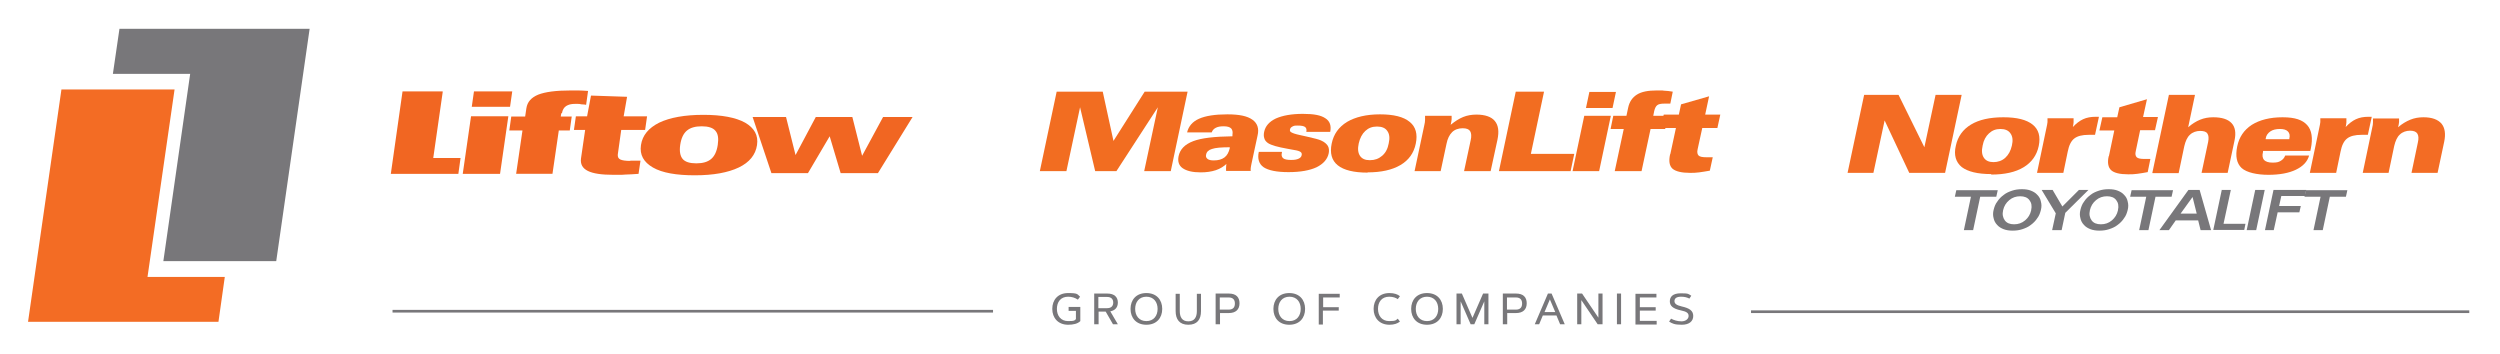 <?xml version="1.0" encoding="UTF-8"?>
<svg xmlns="http://www.w3.org/2000/svg" version="1.1" viewBox="0 0 1025.4 145">
  <defs>
    <style>
      .cls-1 {
        fill: #f16622;
      }

      .cls-2 {
        fill: #f26d21;
      }

      .cls-3 {
        fill: #f36c24;
      }

      .cls-4 {
        fill: #78777a;
      }
    </style>
  </defs>
  <!-- Generator: Adobe Illustrator 28.7.1, SVG Export Plug-In . SVG Version: 1.2.0 Build 142)  -->
  <g>
    <g id="Layer_1">
      <g>
        <g>
          <polygon class="cls-3" points="71.6 36.7 25.2 36.7 11.5 132 89.6 132 92.2 113.6 60.5 113.6 71.6 36.7"/>
          <polygon class="cls-4" points="67 107.1 113.3 107.1 127 11.8 49 11.8 46.3 30.3 78 30.3 67 107.1"/>
        </g>
        <path class="cls-1" d="M194.4,37.5l-.9,6.3h15.7l.9-6.3h-15.7ZM230.5,46.4c.2-1.3.8-2.3,1.7-2.9,1-.6,1.9-.9,3.9-.9s1.2,0,2.4.2c.8,0,1.5.1,1.9.2l.8-5.7c-1.6-.1-2.9-.2-4.1-.2-1.1,0-2.1,0-2.9,0-6.3,0-10.5.6-13.4,1.7-2.9,1.2-4.5,3-4.9,5.6l-.5,3.4h-5.7l-.8,5.7h5.4l-2.6,17.8h14.9l2.6-17.8h4.5l.8-5.7h-4.5l.2-1.3ZM181.5,37.5h-16.4l-4.8,33.8h27.7l.9-6.5h-11.2l3.9-27.2ZM189.8,71.3h15.3l3.4-23.6h-15.3l-3.4,23.6ZM258.6,66c-2,0-3.4-.2-4.2-.6-.8-.4-1.1-1.1-1-2.1l1.4-10h9.8l.8-5.6h-9.6l1.4-8-14.8-.5-1.6,8.5h-4.6l-.8,5.6h4.6l-1.7,11.7c-.3,2.3.6,4,2.8,5.1,2.2,1.1,5.7,1.6,10.5,1.6s3.1,0,4.8-.1c1.7,0,3.6-.2,5.5-.3l.8-5.4c-.4,0-1.1,0-2.1,0-1,0-1.7,0-2.2,0ZM305.6,50.3c-3.8-2.1-9.5-3.2-17.1-3.2s-13.7,1.1-18.1,3.2c-4.4,2.2-6.9,5.2-7.5,9.2-.6,4,1.1,7,4.9,9.2,3.8,2.2,9.6,3.2,17.2,3.2s13.6-1.1,18-3.2c4.4-2.1,6.9-5.2,7.5-9.2.6-4-1.1-7-4.9-9.2ZM294.4,59.4c-.4,2.7-1.3,4.6-2.7,5.8-1.4,1.2-3.4,1.8-6.1,1.8s-4.6-.6-5.6-1.8c-1-1.2-1.4-3.1-1-5.8.4-2.7,1.3-4.6,2.7-5.8,1.4-1.2,3.4-1.8,6.1-1.8s4.6.6,5.6,1.8c1.1,1.2,1.4,3.1,1,5.8ZM362.2,48l-8.6,15.9-4-15.9h-15l-8.3,15.6-3.9-15.6h-13.7l7.7,23h15l8.9-15.1,4.5,15.1h15.3l14.2-23h-12.2Z"/>
        <g>
          <path class="cls-4" d="M441.3,130.9v-3.4h-3v-1.6h4.8v5.8c-1.1,1.1-2.9,1.5-5,1.5-4.1,0-6.5-2.8-6.5-6.5s2.3-6.5,6.5-6.5,3.7.5,4.9,1.5l-.9,1.2c-1.2-.8-2.5-1.2-4-1.2-3.1,0-4.6,2.2-4.6,5s1.6,5,4.6,5,2.5-.3,3.2-.8Z"/>
          <path class="cls-4" d="M448.8,133v-12.6h5.4c2.9,0,4.3,1.5,4.3,3.7s-1.4,3.3-3.1,3.6l3.1,5.3h-2l-3-5.2h-2.9v5.2h-1.7ZM450.5,121.9v4.5h3.6c1.8,0,2.5-1,2.5-2.3s-.7-2.3-2.5-2.3h-3.6Z"/>
          <path class="cls-4" d="M463.7,126.7c0-3.7,2.3-6.5,6.5-6.5s6.5,2.8,6.5,6.5-2.3,6.5-6.5,6.5-6.5-2.8-6.5-6.5ZM474.8,126.7c0-2.8-1.6-5-4.6-5s-4.6,2.2-4.6,5,1.6,5,4.6,5,4.6-2.2,4.6-5Z"/>
          <path class="cls-4" d="M490.9,127.6v-7.1h1.7v7.1c0,3.5-1.6,5.6-5.2,5.6s-5.2-2.2-5.2-5.6v-7.1h1.7v7.1c0,2.4.9,4.2,3.5,4.2s3.5-1.8,3.5-4.2Z"/>
          <path class="cls-4" d="M498.6,133v-12.6h5.4c3,0,4.4,1.5,4.4,4s-1.5,4-4.4,4h-3.6v4.6h-1.7ZM500.3,121.9v5.1h3.6c2,0,2.6-1.1,2.6-2.5s-.6-2.5-2.6-2.5h-3.6Z"/>
          <path class="cls-4" d="M522.3,126.7c0-3.7,2.3-6.5,6.5-6.5s6.5,2.8,6.5,6.5-2.3,6.5-6.5,6.5-6.5-2.8-6.5-6.5ZM533.5,126.7c0-2.8-1.6-5-4.6-5s-4.6,2.2-4.6,5,1.6,5,4.6,5,4.6-2.2,4.6-5Z"/>
          <path class="cls-4" d="M549.1,125.9v1.5h-6.5v5.7h-1.7v-12.6h8.6v1.5h-6.8v4h6.5Z"/>
          <path class="cls-4" d="M569.9,120.2c1.9,0,3.4.5,4.3,1.3l-.9,1.2c-.7-.5-1.8-1-3.5-1-3.1,0-4.6,2.2-4.6,5s1.6,5,4.6,5,2.8-.5,3.5-1l.9,1.2c-1,.8-2.4,1.3-4.3,1.3-4.1,0-6.5-2.8-6.5-6.5s2.3-6.5,6.5-6.5Z"/>
          <path class="cls-4" d="M578.8,126.7c0-3.7,2.3-6.5,6.5-6.5s6.5,2.8,6.5,6.5-2.3,6.5-6.5,6.5-6.5-2.8-6.5-6.5ZM589.9,126.7c0-2.8-1.6-5-4.6-5s-4.6,2.2-4.6,5,1.6,5,4.6,5,4.6-2.2,4.6-5Z"/>
          <path class="cls-4" d="M603.9,130.5l4.4-10.1h2.2v12.6h-1.7v-9.4l-4.1,9.4h-1.5l-4.1-9.4v9.4h-1.7v-12.6h2.2l4.4,10.1Z"/>
          <path class="cls-4" d="M616.4,133v-12.6h5.4c3,0,4.4,1.5,4.4,4s-1.5,4-4.4,4h-3.6v4.6h-1.7ZM618.1,121.9v5.1h3.6c2,0,2.6-1.1,2.6-2.5s-.6-2.5-2.6-2.5h-3.6Z"/>
          <path class="cls-4" d="M629.5,133l5.4-12.6h1.5l5.4,12.6h-1.9l-1.5-3.6h-5.6l-1.5,3.6h-1.9ZM635.7,122.8l-2.2,5.2h4.4l-2.2-5.2Z"/>
          <path class="cls-4" d="M646.9,120.4h2l6.7,9.9v-9.9h1.7v12.6h-2l-6.7-9.9v9.9h-1.7v-12.6Z"/>
          <path class="cls-4" d="M663.2,120.4h1.7v12.6h-1.7v-12.6Z"/>
          <path class="cls-4" d="M679.1,125.9v1.5h-6.5v4.2h6.9v1.5h-8.7v-12.6h8.6v1.5h-6.8v4h6.5Z"/>
          <path class="cls-4" d="M693,122.5c-1.2-.6-2.2-.8-3.5-.8-1.9,0-2.7.7-2.7,1.8s.9,1.7,3,2.2c3.1.7,4.7,1.7,4.7,3.9s-1.7,3.6-4.7,3.6-3.9-.5-5.2-1.3l.8-1.2c1.1.6,2.6,1.1,4.3,1.1s2.9-1,2.9-2.2-.8-1.8-3.2-2.3c-3.3-.7-4.5-1.9-4.5-3.7s1.1-3.3,4.5-3.3,3.1.3,4.3,1l-.8,1.2Z"/>
        </g>
        <rect class="cls-4" x="718.2" y="127.3" width="294.6" height="1.1"/>
        <g>
          <path class="cls-2" d="M426.5,70.2l6.9-32.6h18.9l4.4,20.2,12.8-20.2h17.6l-6.9,32.6h-10.9l5.6-26.2-17,26.2h-8.7l-6.2-26.2-5.6,26.2h-10.9Z"/>
          <path class="cls-2" d="M503.4,66.9c-1.3,1.3-2.9,2.3-4.7,2.9-1.8.6-3.9.9-6.2.9-3.4,0-5.8-.6-7.4-1.7-1.6-1.1-2.1-2.8-1.7-4.9.6-2.9,2.6-4.9,6-6.2,3.4-1.3,8.8-1.9,16.1-2,0,0,0-.1,0-.3,0-.1,0-.2,0-.3.2-1.2,0-2-.5-2.6-.6-.6-1.6-.9-3.1-.9s-2.4.2-3.2.6-1.4,1-1.7,1.9h-10.1c.6-2.5,2.2-4.4,4.9-5.6,2.7-1.2,6.6-1.8,11.6-1.8s8.2.7,10.3,2.2c2,1.4,2.8,3.6,2.1,6.5l-2.5,11.6c-.2.7-.2,1.3-.3,1.7s0,.9,0,1.2h-10.1c0-.5-.1-1.1,0-1.6,0-.6.1-1.1.2-1.7ZM504.5,60.4c-3.5,0-6,.2-7.4.7-1.4.4-2.2,1.2-2.4,2.3-.2.8,0,1.3.6,1.8.5.4,1.4.6,2.5.6,1.9,0,3.3-.4,4.4-1.2,1.1-.8,1.8-2.1,2.2-3.8v-.4Z"/>
          <path class="cls-2" d="M525.8,62.3v.2c-.3,1.1-.1,1.9.5,2.4.6.5,1.7.7,3.3.7s2.3-.2,3-.5c.7-.3,1.2-.8,1.3-1.5.1-.5,0-1-.5-1.3-.4-.3-1.3-.6-2.7-.8-.6-.1-1.5-.3-2.7-.5-3.9-.7-6.5-1.4-7.9-2.3-.7-.5-1.3-1.1-1.5-1.9-.3-.8-.3-1.7-.1-2.7.5-2.4,2.1-4.2,4.8-5.5,2.7-1.2,6.4-1.9,11.1-1.9s7.4.6,9.2,1.8c1.9,1.2,2.5,3.1,2,5.6h-9.8c.2-1,0-1.6-.5-2-.5-.4-1.5-.6-3-.6s-1.6.1-2.2.4c-.6.3-.9.7-1,1.2-.1.5,0,.9.6,1.2.5.3,1.6.7,3.5,1.1.6.1,1.5.3,2.7.6,3.1.7,5.1,1.2,5.9,1.6,1.4.6,2.3,1.4,2.8,2.2.5.8.6,1.9.4,3-.5,2.5-2.2,4.4-5,5.8-2.8,1.3-6.6,2-11.5,2s-8.2-.7-10.2-2c-1.9-1.3-2.6-3.5-2-6.3h0c0,0,9.5,0,9.5,0Z"/>
          <path class="cls-2" d="M561,70.8c-5.7,0-9.8-1-12.3-3-2.5-2-3.3-5-2.5-8.9.8-3.9,2.9-6.8,6.3-8.9,3.4-2,7.9-3.1,13.5-3.1s9.7,1,12.2,3.1c2.5,2,3.3,5,2.5,8.9-.8,3.9-2.9,6.8-6.3,8.8-3.4,2-7.9,3-13.5,3ZM561.9,65.7c2,0,3.6-.6,5-1.8,1.4-1.2,2.3-2.9,2.7-5.1.5-2.2.3-3.9-.6-5.1-.8-1.2-2.2-1.8-4.2-1.8s-3.5.6-4.8,1.8c-1.3,1.2-2.2,2.9-2.7,5.1-.5,2.2-.3,3.9.5,5.1.8,1.2,2.1,1.8,4,1.8Z"/>
          <path class="cls-2" d="M580.2,70.2l4-18.9c.2-.8.3-1.5.3-2.1,0-.6,0-1.2,0-1.7h10.9c0,.4,0,.8,0,1.4,0,.6-.2,1.3-.4,2.3,1.7-1.4,3.4-2.5,5.1-3.2,1.7-.7,3.6-1,5.5-1,3.5,0,6.1.9,7.5,2.6,1.5,1.8,1.8,4.3,1.1,7.7l-2.8,12.9h-10.9l2.7-12.6c.4-1.7.3-3-.2-3.8-.5-.8-1.5-1.2-3.1-1.2s-3.2.5-4.3,1.6c-1.1,1.1-1.9,2.7-2.3,4.8l-2.4,11.2h-10.9Z"/>
          <path class="cls-2" d="M645.7,63.1l-1.5,7.1h-29.4l6.9-32.6h11.6l-5.4,25.5h17.7Z"/>
          <path class="cls-2" d="M645,70.2l4.8-22.7h10.9l-4.8,22.7h-10.9ZM650.5,44.3l1.4-6.6h10.9l-1.4,6.6h-10.9Z"/>
          <path class="cls-2" d="M662.3,70.2l3.7-17.3h-5.4l1.1-5.4h5.4l.7-3.3c.5-2.4,1.7-4.2,3.6-5.4,1.9-1.2,4.6-1.7,8.1-1.7s1.9,0,3,.1c1.1,0,2.3.2,3.6.4l-1,4.9c-.4,0-.9,0-1.5,0s-.9,0-1,0c-1.3,0-2.3.2-2.8.6-.6.4-1,1.2-1.3,2.4l-.4,2h6l-1.1,5.4h-6l-3.7,17.3h-10.9Z"/>
          <path class="cls-2" d="M685.1,63.2l2.3-10.7h-6.2l1.2-5.5h6.2l.9-4.2,11.5-3.3-1.6,7.5h6.2l-1.2,5.5h-6.2l-1.9,8.7c-.3,1.2-.1,2.1.4,2.6.5.5,1.6.7,3.2.7s.7,0,1.2,0,.9,0,1.4,0l-1.2,5.5c-1.6.3-3,.5-4.4.7-1.3.2-2.6.2-3.7.2-3.5,0-5.9-.6-7.2-1.7-1.3-1.2-1.6-3.1-1-5.9Z"/>
        </g>
        <g>
          <path class="cls-3" d="M757.8,70.9l6.8-32h14.1l10.6,21.5,4.6-21.5h10.7l-6.8,32h-14.7l-10.1-21.5-4.6,21.5h-10.7Z"/>
          <path class="cls-3" d="M816.7,71.4c-5.6,0-9.6-1-12.1-2.9-2.4-2-3.3-4.9-2.4-8.7.8-3.8,2.9-6.7,6.2-8.7,3.3-2,7.7-3,13.3-3s9.5,1,12,3c2.5,2,3.3,4.9,2.5,8.8-.8,3.8-2.9,6.7-6.2,8.7-3.3,2-7.7,3-13.3,3ZM817.6,66.5c1.9,0,3.6-.6,4.9-1.8,1.3-1.2,2.2-2.8,2.7-5,.5-2.1.3-3.8-.6-5-.8-1.2-2.2-1.8-4.1-1.8s-3.4.6-4.7,1.8c-1.3,1.2-2.2,2.8-2.6,5-.5,2.2-.3,3.8.5,5,.8,1.2,2.1,1.8,4,1.8Z"/>
          <path class="cls-3" d="M835.5,70.9l3.9-18.6c.2-.8.3-1.5.4-2.2,0-.6,0-1.2,0-1.6h10.7c0,.5,0,1.1,0,1.7,0,.6-.2,1.3-.3,1.9,1.3-1.4,2.7-2.5,4.2-3.2,1.5-.7,3.2-1,5.2-1s.6,0,.8,0c.2,0,.3,0,.5,0l-1.6,7.4c-.5,0-.9,0-1.4,0-.4,0-.8,0-1.2,0-2.7,0-4.6.5-5.9,1.5-1.3,1-2.2,2.8-2.7,5.4l-1.8,8.7h-10.7Z"/>
          <path class="cls-3" d="M865,64l2.2-10.5h-6.1l1.2-5.4h6.1l.9-4.1,11.3-3.3-1.6,7.3h6.1l-1.2,5.4h-6.1l-1.8,8.6c-.3,1.2-.1,2,.4,2.5.5.5,1.6.7,3.2.7s.7,0,1.1,0c.4,0,.9,0,1.3,0l-1.1,5.4c-1.5.3-2.9.5-4.3.7-1.3.2-2.5.2-3.7.2-3.5,0-5.8-.6-7-1.7-1.2-1.1-1.6-3.1-1-5.7Z"/>
          <path class="cls-3" d="M882.8,70.9l6.8-32h10.7l-2.8,13.3c1.6-1.4,3.2-2.4,4.9-3.1,1.7-.7,3.5-1,5.4-1,3.5,0,6,.8,7.5,2.4,1.5,1.6,1.9,4,1.2,7.2l-2.8,13.2h-10.7l2.7-12.7c.3-1.5.2-2.7-.3-3.4-.5-.8-1.5-1.1-3-1.1s-3.1.5-4.2,1.6c-1.1,1-1.8,2.6-2.3,4.7l-2.3,11h-10.7Z"/>
          <path class="cls-3" d="M928.2,61.8v.5c-.4,1.5-.2,2.5.4,3.3.7.7,1.8,1.1,3.5,1.1s2.5-.2,3.3-.7c.9-.5,1.5-1.2,1.9-2.2h9.8c-.7,2.5-2.5,4.4-5.4,5.8-2.9,1.4-6.7,2.1-11.3,2.1s-8.9-.9-11-2.8c-2-1.9-2.6-4.8-1.8-8.8.8-3.9,2.8-6.8,6-8.9,3.2-2,7.4-3.1,12.6-3.1s8.2,1.1,10.1,3.2c1.9,2.1,2.4,5.4,1.5,9.7l-.2.9h-19.4ZM939,57.1v-.3c.3-1.2.1-2.2-.6-2.9-.7-.7-1.8-1-3.3-1s-2.9.3-3.9,1c-1,.7-1.7,1.6-1.9,2.9v.3c0,0,9.8,0,9.8,0Z"/>
          <path class="cls-3" d="M947.4,70.9l3.9-18.6c.2-.8.3-1.5.4-2.2,0-.6,0-1.2,0-1.6h10.7c0,.5,0,1.1,0,1.7,0,.6-.2,1.3-.3,1.9,1.3-1.4,2.7-2.5,4.2-3.2,1.5-.7,3.2-1,5.2-1s.6,0,.8,0c.2,0,.3,0,.5,0l-1.6,7.4c-.5,0-.9,0-1.4,0-.4,0-.8,0-1.2,0-2.7,0-4.6.5-5.9,1.5s-2.2,2.8-2.7,5.4l-1.8,8.7h-10.7Z"/>
          <path class="cls-3" d="M969.1,70.9l3.9-18.6c.2-.8.3-1.4.3-2.1,0-.6,0-1.2,0-1.6h10.7c0,.3,0,.8,0,1.4,0,.6-.2,1.3-.4,2.2,1.6-1.4,3.3-2.4,5-3.1s3.5-1,5.4-1c3.5,0,5.9.9,7.4,2.6,1.4,1.7,1.8,4.2,1.1,7.5l-2.7,12.7h-10.7l2.6-12.4c.4-1.7.3-2.9-.2-3.7-.5-.8-1.5-1.2-3-1.2s-3.1.5-4.2,1.6c-1.1,1-1.8,2.6-2.3,4.7l-2.3,11h-10.7Z"/>
        </g>
        <g>
          <path class="cls-4" d="M812.2,80.7l-2.9,13.7h-3.8l2.9-13.7h-6.6l.6-2.7h17l-.6,2.7h-6.6Z"/>
          <path class="cls-4" d="M825.5,94.6c-1.4,0-2.7-.2-3.7-.6-1-.4-1.9-.9-2.6-1.7-.8-.8-1.3-1.8-1.5-2.8-.3-1.1-.3-2.2,0-3.4.3-1.2.7-2.4,1.5-3.4.7-1.1,1.6-2,2.7-2.8,1-.8,2.2-1.3,3.4-1.7,1.2-.4,2.5-.6,4-.6s2.7.2,3.7.6c1,.4,1.9.9,2.6,1.7.8.8,1.3,1.7,1.5,2.8.3,1.1.3,2.2,0,3.4-.3,1.2-.7,2.4-1.5,3.4-.7,1.1-1.6,2-2.7,2.8-1,.8-2.2,1.3-3.4,1.7-1.2.4-2.5.6-4,.6ZM833.1,86.2c.4-1.7.1-3.1-.7-4.1-.8-1.1-2.1-1.6-3.8-1.6s-3.2.5-4.5,1.6c-1.3,1.1-2.1,2.4-2.5,4.1-.4,1.7-.1,3.1.7,4.2.8,1.1,2.1,1.6,3.8,1.6s3.2-.5,4.5-1.6c1.3-1.1,2.1-2.4,2.5-4.1Z"/>
          <path class="cls-4" d="M841.7,94.4l1.5-6.9-5.8-9.6h4.5l4,6.8,6.8-6.8h3.9l-9.5,9.4-1.5,7.1h-3.8Z"/>
          <path class="cls-4" d="M861.1,94.6c-1.4,0-2.7-.2-3.7-.6-1-.4-1.9-.9-2.6-1.7-.8-.8-1.3-1.8-1.5-2.8-.3-1.1-.3-2.2,0-3.4.3-1.2.7-2.4,1.5-3.4.7-1.1,1.6-2,2.7-2.8,1-.8,2.2-1.3,3.4-1.7,1.2-.4,2.5-.6,4-.6s2.7.2,3.7.6c1,.4,1.9.9,2.6,1.7.8.8,1.3,1.7,1.5,2.8.3,1.1.3,2.2,0,3.4-.3,1.2-.7,2.4-1.5,3.4-.7,1.1-1.6,2-2.7,2.8-1,.8-2.2,1.3-3.4,1.7-1.2.4-2.5.6-4,.6ZM868.7,86.2c.4-1.7.1-3.1-.7-4.1-.8-1.1-2.1-1.6-3.8-1.6s-3.2.5-4.5,1.6c-1.3,1.1-2.1,2.4-2.5,4.1-.4,1.7-.1,3.1.7,4.2.8,1.1,2.1,1.6,3.8,1.6s3.2-.5,4.5-1.6c1.3-1.1,2.1-2.4,2.5-4.1Z"/>
          <path class="cls-4" d="M884.1,80.7l-2.9,13.7h-3.8l2.9-13.7h-6.6l.6-2.7h17l-.6,2.7h-6.6Z"/>
          <path class="cls-4" d="M885.7,94.4l11.9-16.5h4.6l4.7,16.5h-4.3l-1-4h-9.2l-2.8,4h-4ZM894.5,87.6h6.5l-1.7-6.8-4.9,6.8Z"/>
          <path class="cls-4" d="M911.2,77.9h3.8l-3,13.9h9l-.5,2.5h-12.7l3.5-16.5Z"/>
          <path class="cls-4" d="M925,77.9h3.9l-3.5,16.5h-3.9l3.5-16.5Z"/>
          <path class="cls-4" d="M929,94.4l3.5-16.5h13.4l-.5,2.5h-9.7l-.9,4.1h8.9l-.6,2.6h-8.9l-1.6,7.3h-3.7Z"/>
          <path class="cls-4" d="M955.6,80.7l-2.9,13.7h-3.8l2.9-13.7h-6.6l.6-2.7h17l-.6,2.7h-6.6Z"/>
        </g>
        <rect class="cls-4" x="161" y="127.1" width="246.3" height="1.1"/>
      </g>
    </g>
  </g>
</svg>